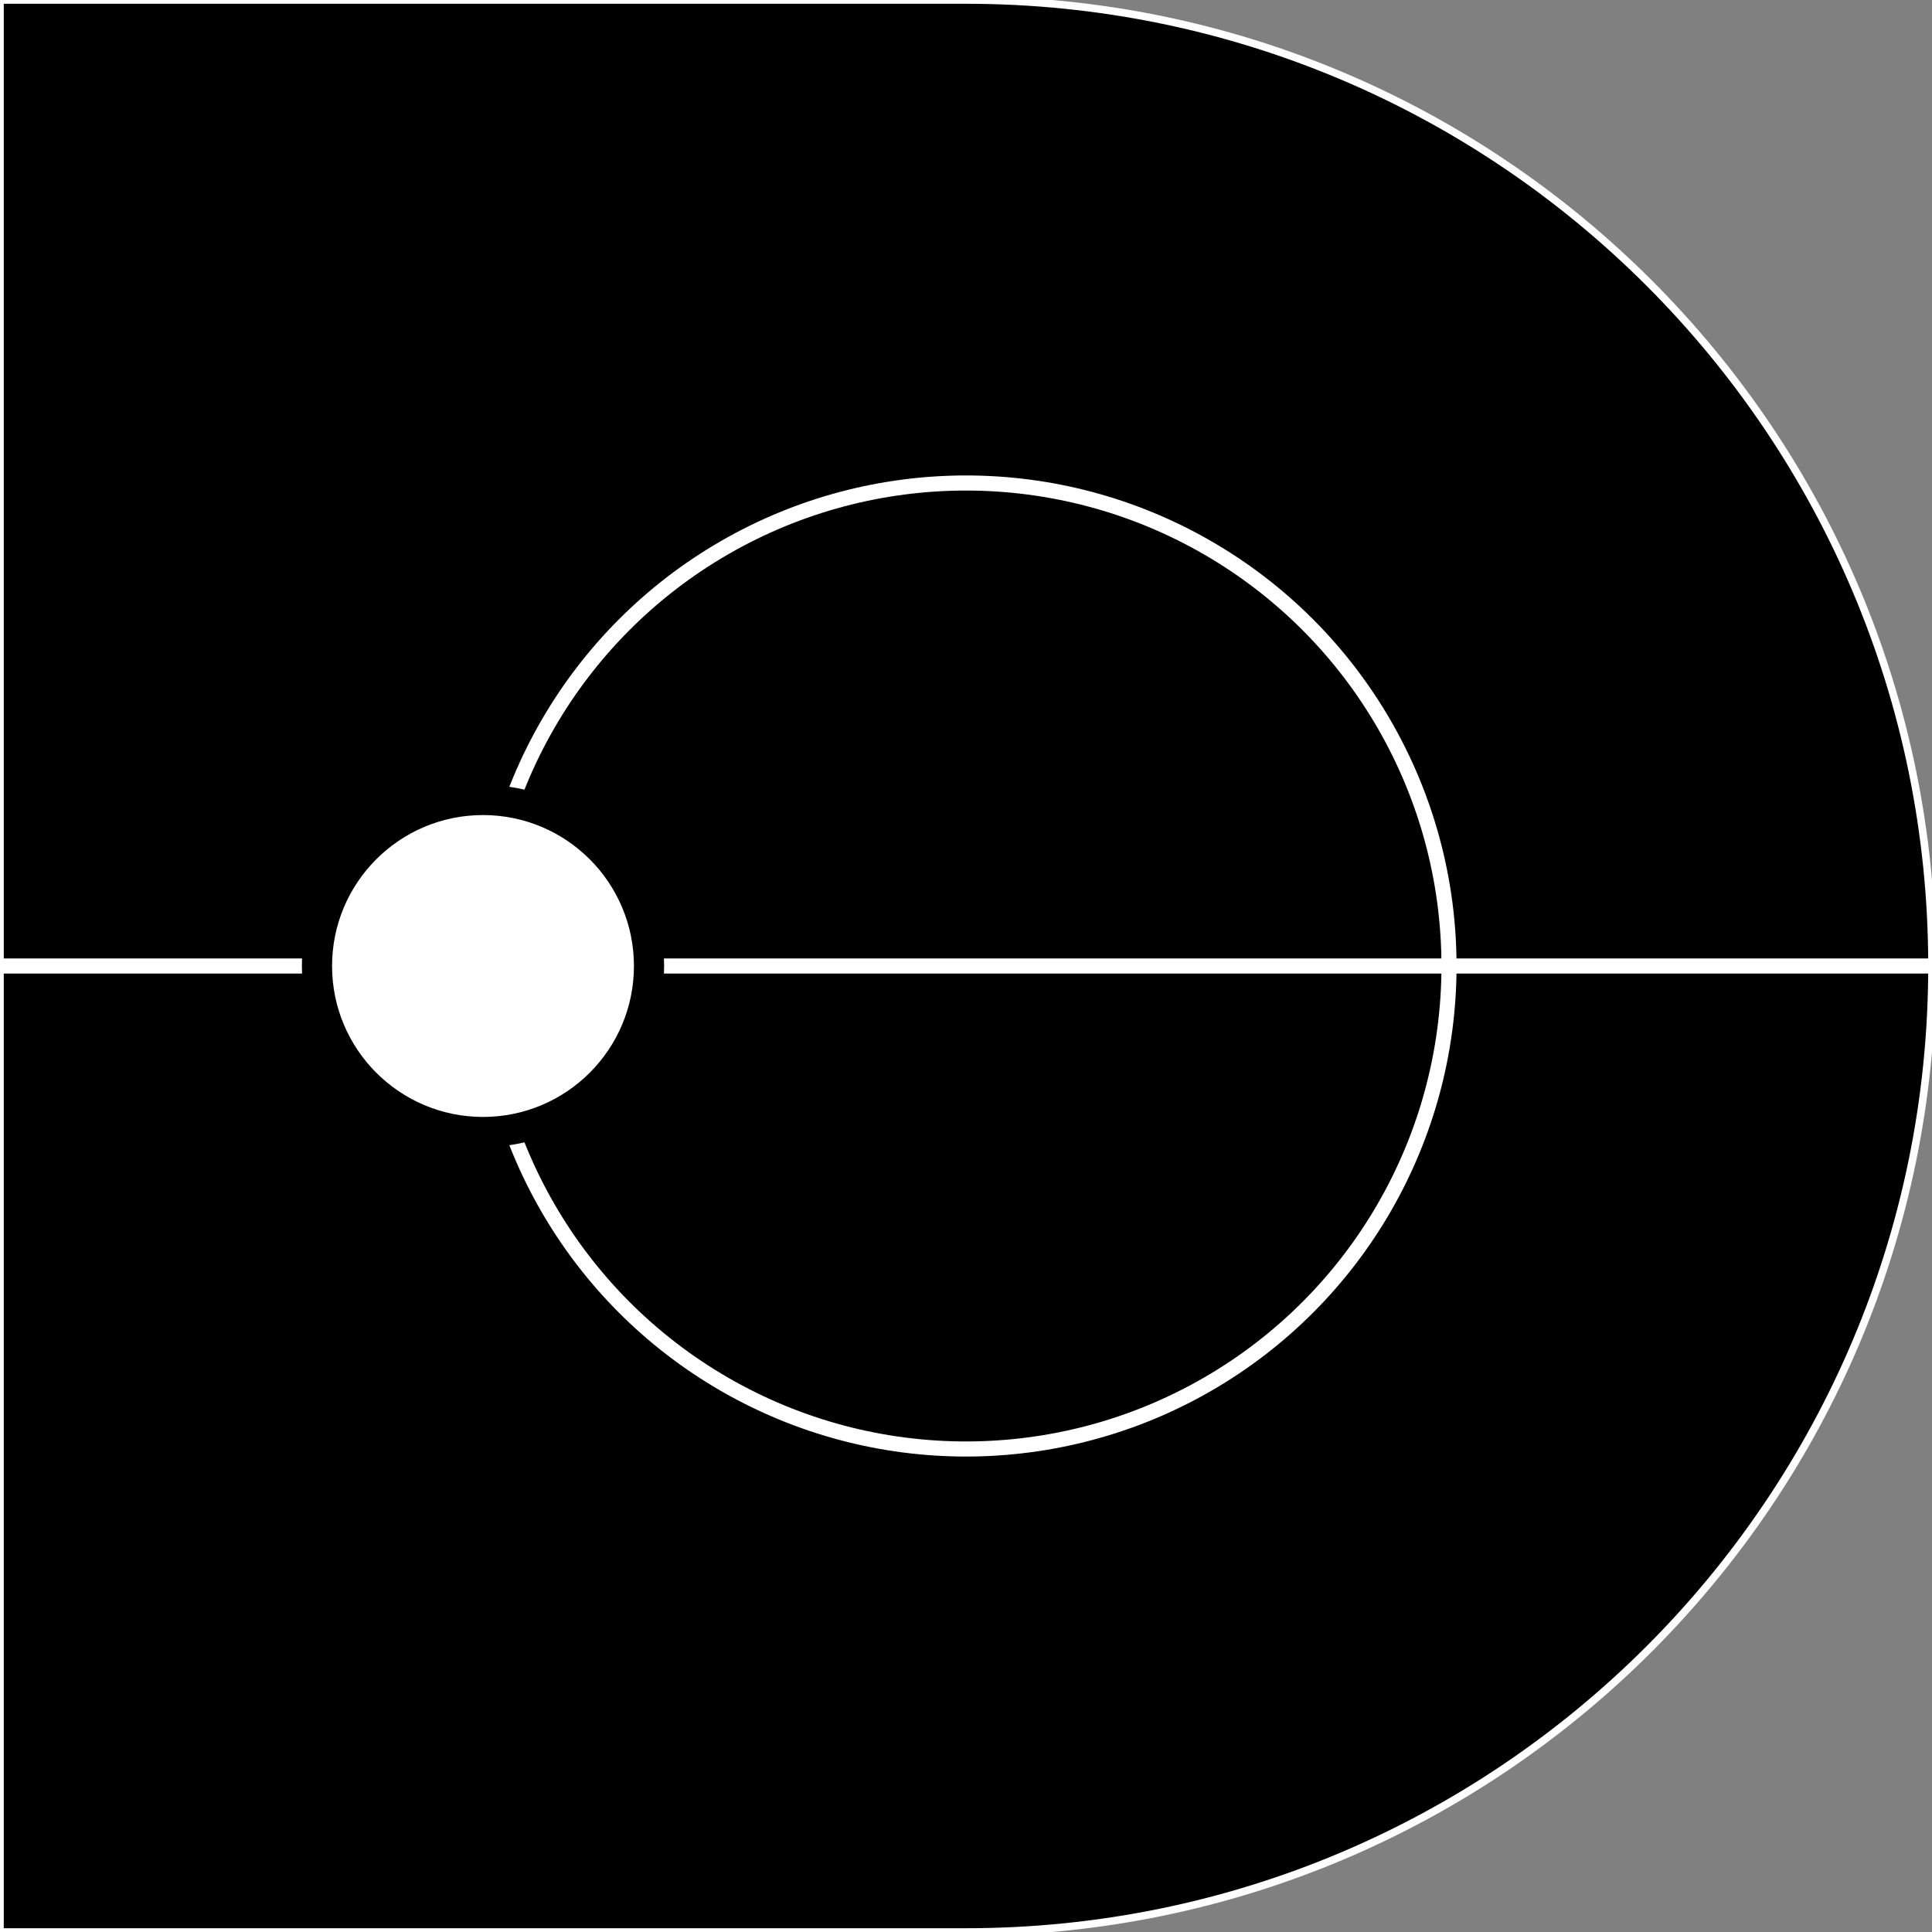 <svg width="128" height="128" viewBox="0 0 128 128" fill="none" xmlns="http://www.w3.org/2000/svg">
<rect x="0" y="0" width="128" height="128" fill="#808080" stroke="none"/>
<g id="dyt" clip-path="url(#clip0)">
<g id="_thumb0">
<path id="Union" d="M64 128H0L5.59506e-06 0L64 5.59506e-06C99.346 8.68512e-06 128 28.654 128 64C128 99.346 99.346 128 64 128Z" fill="black" stroke="white" stroke-width="0.5"/>
</g>
<circle id="Ellipse" cx="64" cy="64" r="32" stroke="white"/>
<path id="Line" d="M128 64L0 64" stroke="white"/>
<g id="_Dot">
<circle id="Ellipse_2" cx="32" cy="64" r="11.5" fill="black" stroke="black"/>
<circle id="Ellipse_3" cx="32" cy="64" r="9" fill="white" stroke="white" stroke-width="2"/>
</g>
</g>
<defs>
<clipPath id="clip0">
<rect width="128" height="128" fill="white"/>
</clipPath>
</defs>
</svg>
